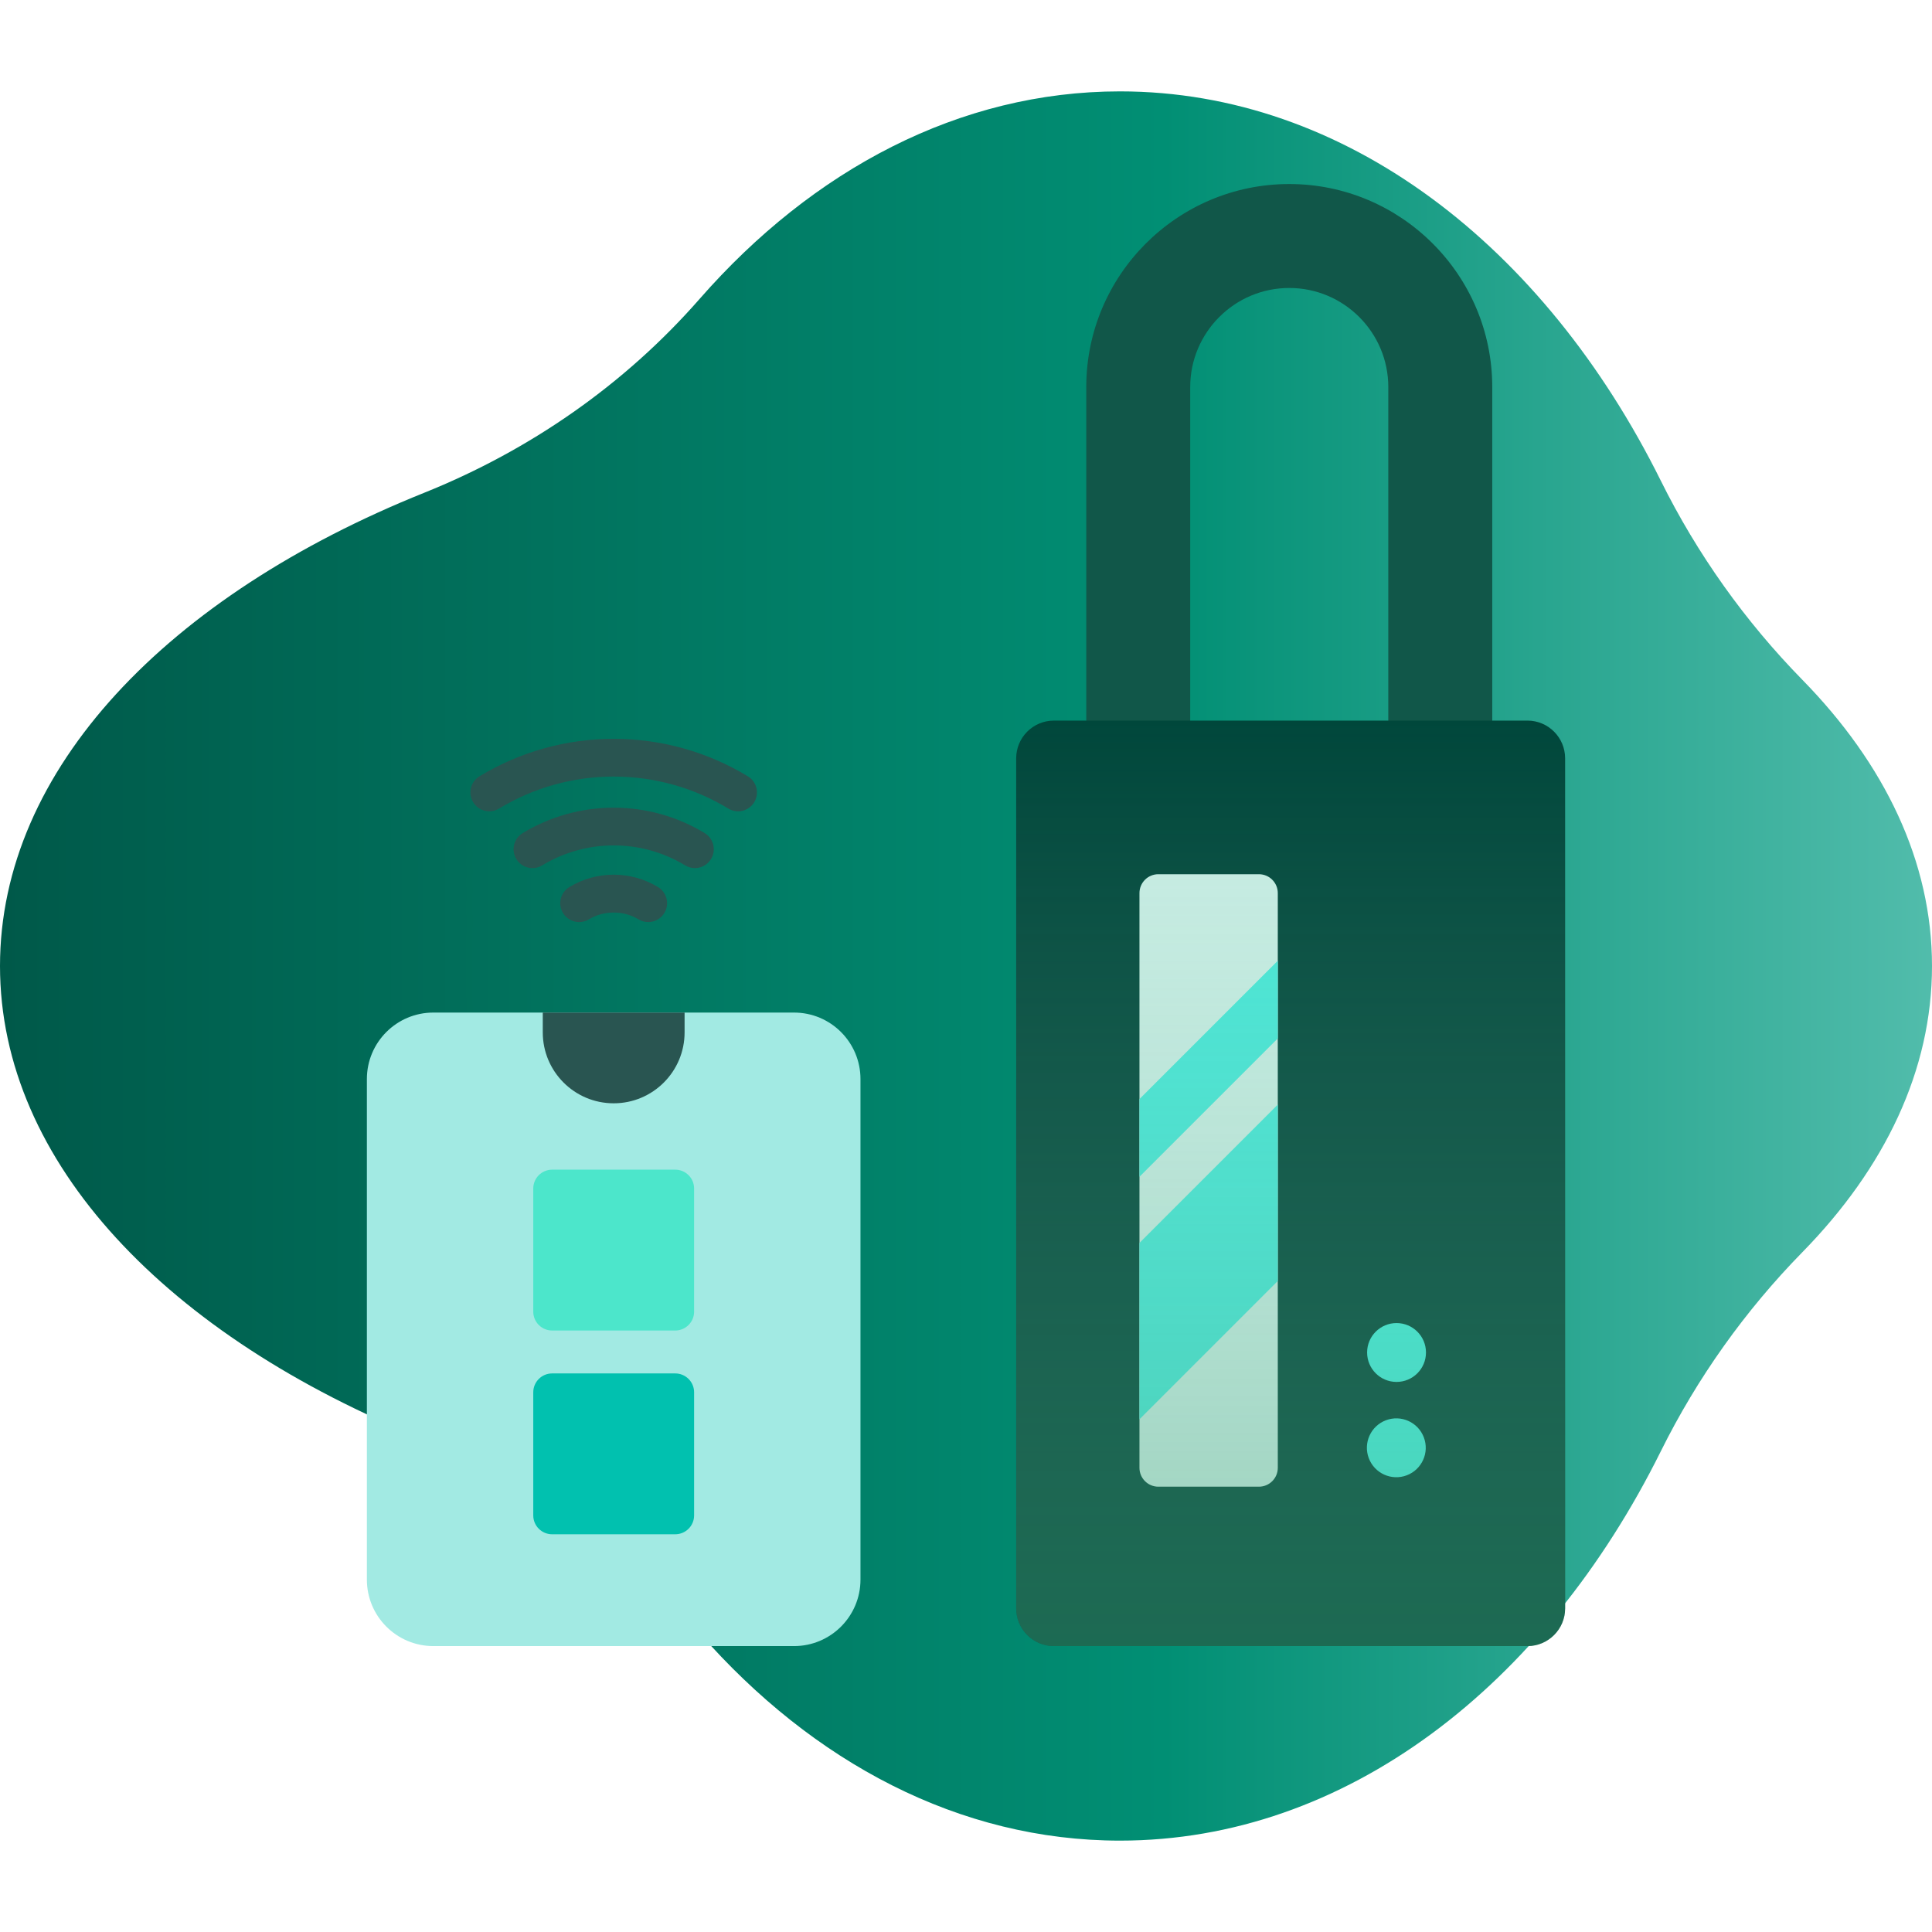 <svg width="512" height="512" viewBox="0 0 512 512" fill="none" xmlns="http://www.w3.org/2000/svg">
<path d="M512 256C512 228.369 499.496 202.465 477.653 180.163C462.454 164.644 449.799 146.868 440.14 127.412C409.251 65.195 356.586 24.216 296.804 24.216C254.321 24.216 215.435 44.914 185.401 79.219C165.521 101.926 140.42 119.344 112.413 130.59C44.575 157.832 0 203.833 0 256C0 308.167 44.575 354.168 112.414 381.41C140.421 392.656 165.521 410.074 185.402 432.781C215.436 467.086 254.322 487.784 296.804 487.784C356.586 487.784 409.251 446.805 440.14 384.588C449.799 365.132 462.454 347.356 477.653 331.837C499.496 309.535 512 283.631 512 256Z" fill="url(#paint0_linear)"/>
<path d="M210.419 436.23H114.844C105.114 436.23 97.227 428.342 97.227 418.613V285.958C97.227 276.228 105.114 268.341 114.844 268.341H210.419C220.149 268.341 228.036 276.229 228.036 285.958V418.612C228.037 428.342 220.149 436.23 210.419 436.23V436.23Z" fill="#A2EAE3"/>
<path d="M181.424 268.341V273.594C181.424 283.972 173.011 292.386 162.632 292.386C152.254 292.386 143.84 283.973 143.84 273.594V268.341H181.424Z" fill="#295551"/>
<path d="M178.945 352.598H146.32C143.559 352.598 141.32 350.359 141.32 347.598V314.973C141.32 312.212 143.559 309.973 146.32 309.973H178.945C181.706 309.973 183.945 312.212 183.945 314.973V347.598C183.945 350.359 181.706 352.598 178.945 352.598Z" fill="#4CE6CB"/>
<path d="M178.945 406.598H146.32C143.559 406.598 141.32 404.359 141.32 401.598V368.973C141.32 366.212 143.559 363.973 146.32 363.973H178.945C181.706 363.973 183.945 366.212 183.945 368.973V401.598C183.945 404.359 181.706 406.598 178.945 406.598Z" fill="#01C1AF"/>
<path d="M315.419 205.076V102.565C315.419 88.092 327.194 76.317 341.666 76.317C356.14 76.317 367.914 88.092 367.914 102.565V205.076H395.461V102.565C395.461 72.902 371.329 48.77 341.666 48.77C312.004 48.77 287.872 72.902 287.872 102.565V205.076H315.419Z" fill="#115749"/>
<path d="M404.773 436.23H279.299C273.776 436.23 269.299 431.753 269.299 426.23V200.963C269.299 195.44 273.776 190.963 279.299 190.963H404.773C410.296 190.963 414.773 195.44 414.773 200.963V426.23C414.773 431.752 410.296 436.23 404.773 436.23Z" fill="#00473B"/>
<path d="M184.154 230.055C185.844 230.055 187.493 229.198 188.434 227.647C189.866 225.286 189.113 222.211 186.751 220.779C179.485 216.371 171.144 214.042 162.631 214.042C154.117 214.042 145.776 216.372 138.511 220.779C136.151 222.211 135.398 225.286 136.83 227.647C138.263 230.007 141.337 230.762 143.698 229.329C149.399 225.87 155.946 224.042 162.631 224.042C169.316 224.042 175.862 225.87 181.566 229.329C182.377 229.82 183.271 230.055 184.154 230.055V230.055Z" fill="#295551"/>
<path d="M162.632 231.798C158.486 231.798 154.422 232.933 150.881 235.081C148.52 236.513 147.767 239.588 149.198 241.949C150.63 244.309 153.704 245.064 156.066 243.632C160.022 241.233 165.244 241.234 169.196 243.631C170.007 244.123 170.901 244.357 171.785 244.357C173.474 244.357 175.124 243.5 176.064 241.95C177.497 239.589 176.744 236.514 174.383 235.081C170.844 232.934 166.779 231.798 162.632 231.798V231.798Z" fill="#295551"/>
<path d="M129.667 215.005C130.55 215.005 131.444 214.771 132.255 214.279C141.405 208.73 151.909 205.796 162.632 205.796C173.356 205.796 183.86 208.73 193.009 214.279C195.37 215.712 198.445 214.959 199.877 212.597C201.309 210.236 200.556 207.161 198.194 205.729C187.482 199.23 175.184 195.796 162.632 195.796C150.08 195.796 137.782 199.23 127.069 205.729C124.708 207.161 123.955 210.236 125.386 212.597C126.327 214.148 127.977 215.006 129.667 215.005Z" fill="#295551"/>
<path d="M338.629 236.677V388.987C338.629 391.747 336.389 393.987 333.629 393.987H306.969C304.209 393.987 301.969 391.747 301.969 388.987V236.677C301.969 233.917 304.209 231.677 306.969 231.677H333.629C336.389 231.677 338.629 233.917 338.629 236.677V236.677Z" fill="#C9EEE5"/>
<path d="M338.629 254.607V275.197L301.969 311.857V291.267L338.629 254.607Z" fill="#47E8D9"/>
<path d="M338.629 292.727V339.467L301.969 376.127V329.387L338.629 292.727Z" fill="#47E8D9"/>
<path d="M372.801 390.974C376.829 389.449 378.858 384.947 377.333 380.919C375.808 376.89 371.306 374.861 367.278 376.386C363.249 377.912 361.22 382.414 362.745 386.442C364.27 390.47 368.772 392.499 372.801 390.974Z" fill="#42EDDC"/>
<path d="M370.099 366.226C374.407 366.226 377.9 362.733 377.9 358.425C377.9 354.117 374.407 350.624 370.099 350.624C365.791 350.624 362.298 354.117 362.298 358.425C362.298 362.733 365.791 366.226 370.099 366.226Z" fill="#42EDDC"/>
<path d="M404.773 436.23H279.299C273.776 436.23 269.299 431.753 269.299 426.23V200.963C269.299 195.44 273.776 190.963 279.299 190.963H404.773C410.296 190.963 414.773 195.44 414.773 200.963V426.23C414.773 431.752 410.296 436.23 404.773 436.23Z" fill="url(#paint1_linear)"/>
<defs>
<linearGradient id="paint0_linear" x1="-107" y1="256" x2="724.007" y2="256" gradientUnits="userSpaceOnUse">
<stop offset="0.007" stop-color="#00473B"/>
<stop offset="0.5" stop-color="#018F74"/>
<stop offset="0.992" stop-color="#A2EAE3"/>
</linearGradient>
<linearGradient id="paint1_linear" x1="342.036" y1="436.23" x2="342.036" y2="190.963" gradientUnits="userSpaceOnUse">
<stop stop-color="#479F76" stop-opacity="0.4"/>
<stop offset="1" stop-color="#A3CFBB" stop-opacity="0"/>
</linearGradient>
</defs>
</svg>
